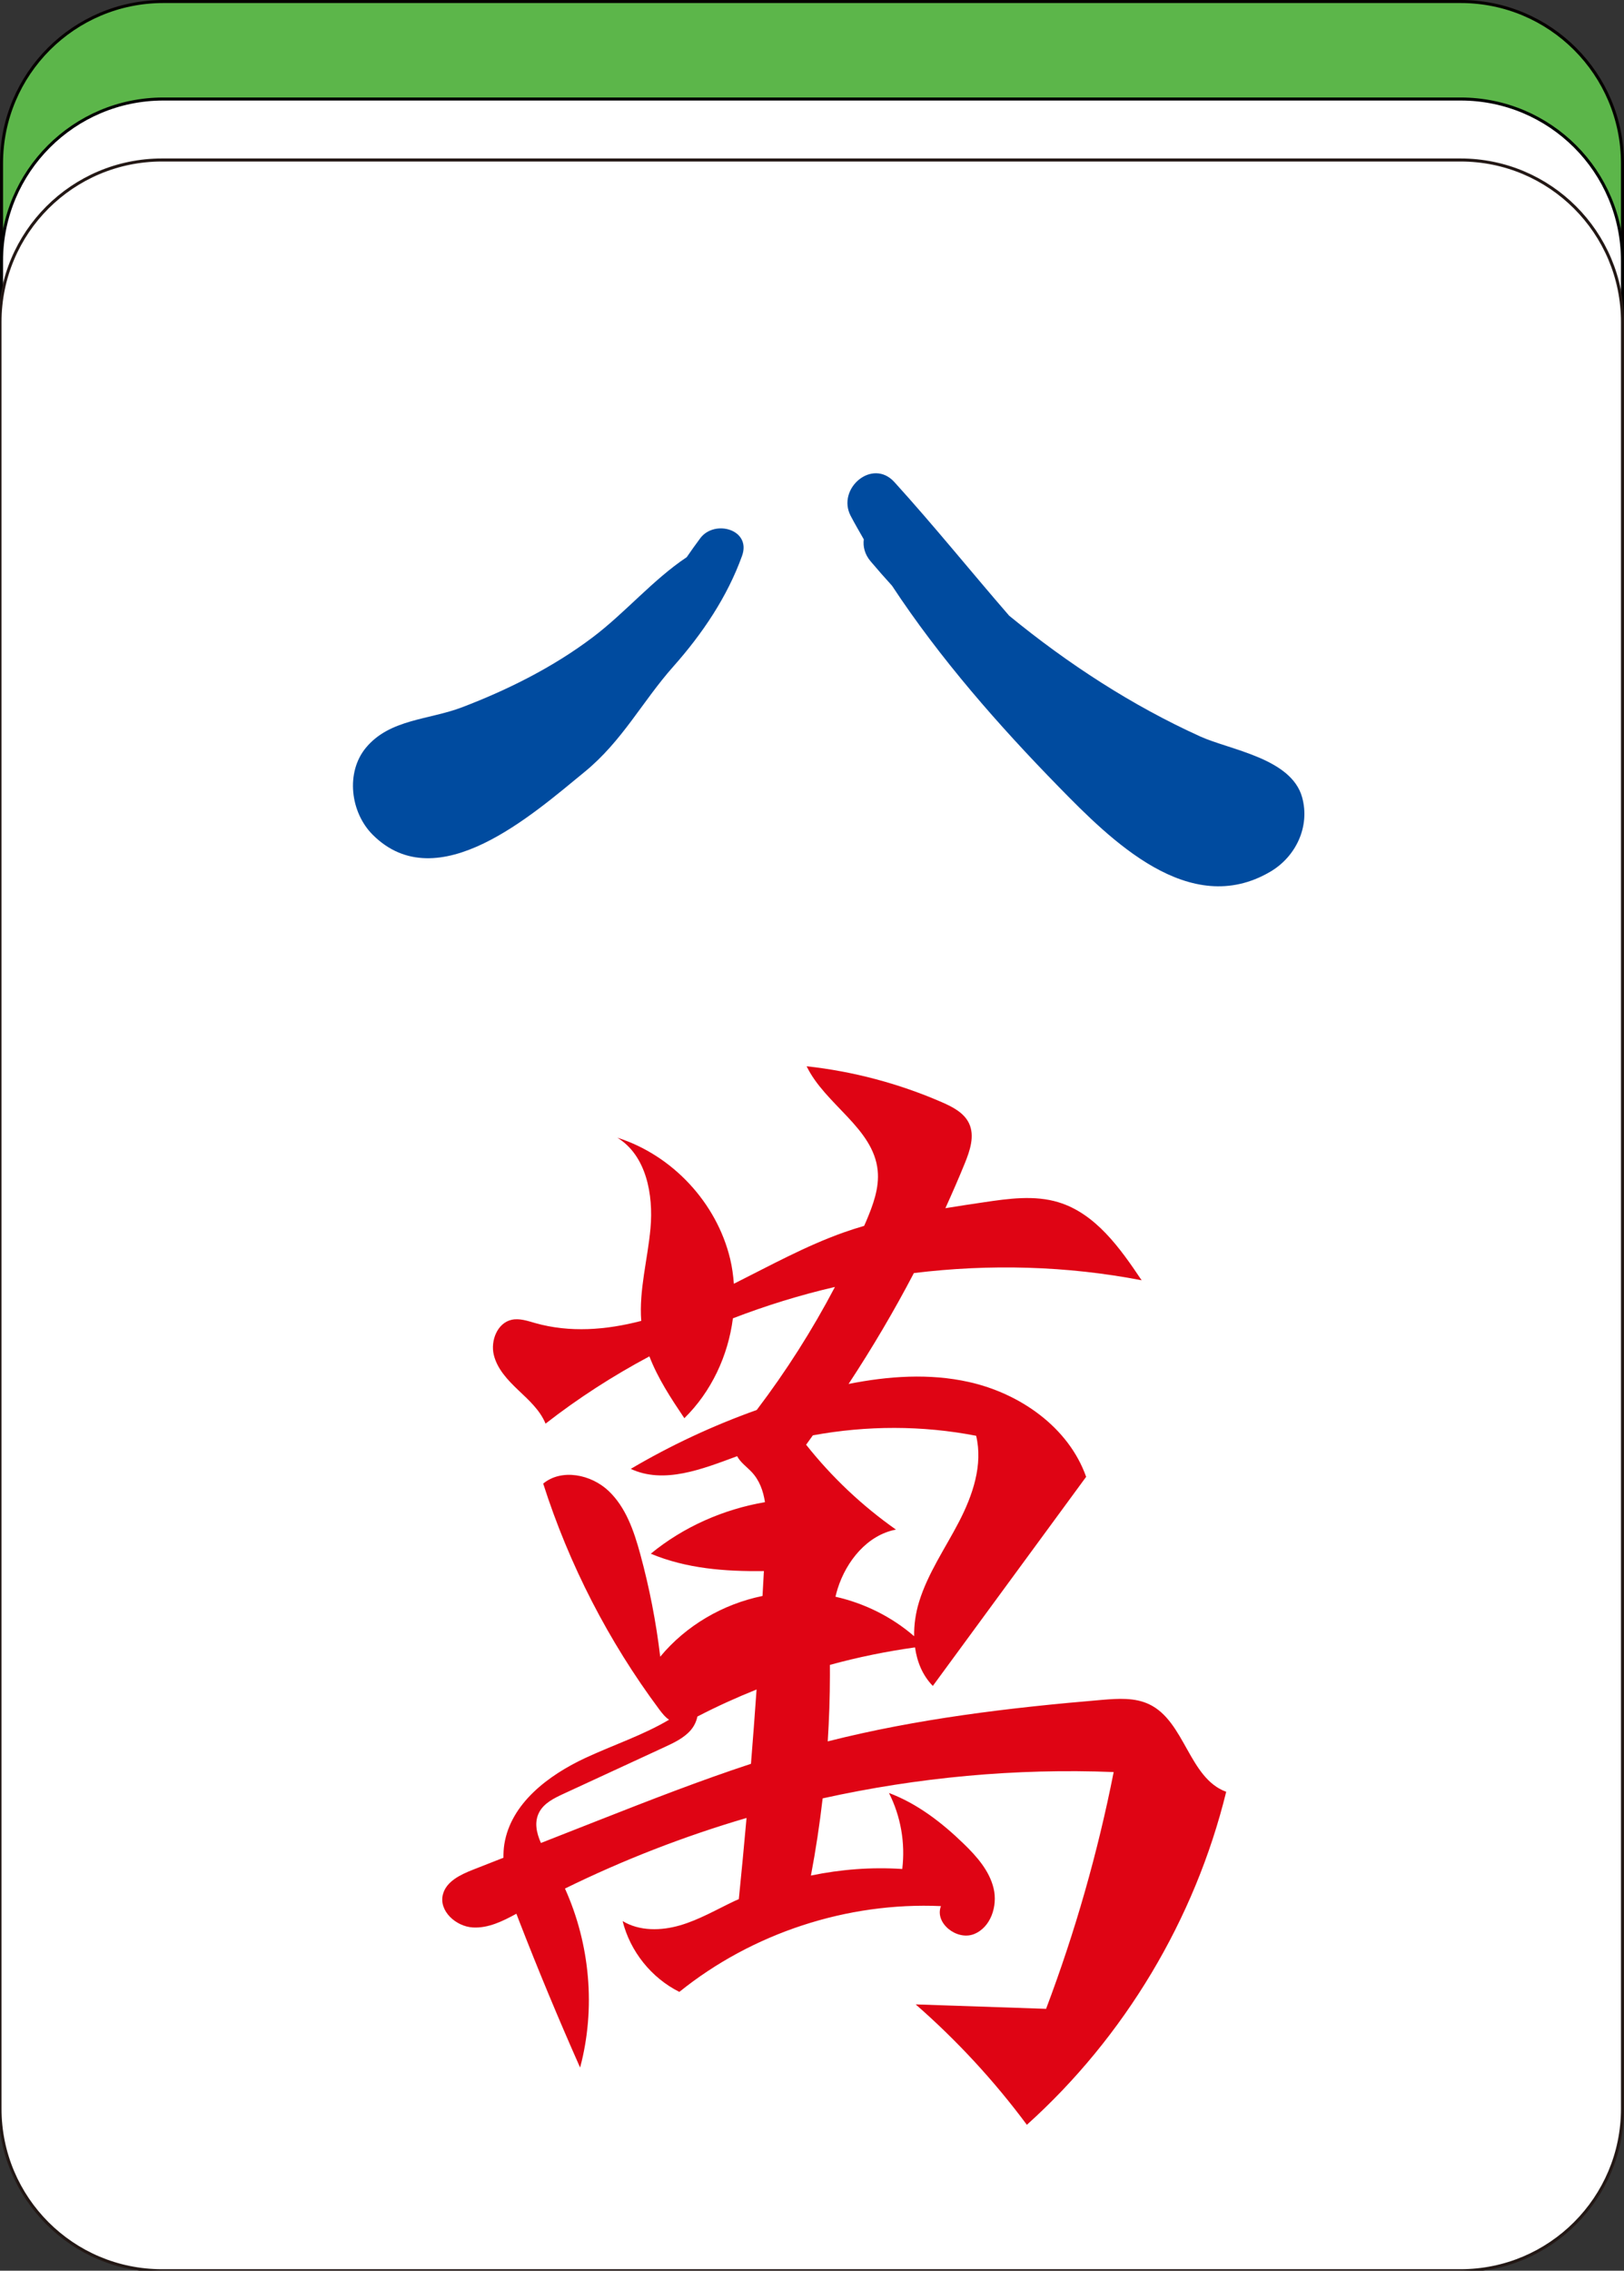 <?xml version="1.0" encoding="utf-8"?>
<!-- Generator: Adobe Illustrator 16.0.0, SVG Export Plug-In . SVG Version: 6.00 Build 0)  -->
<!DOCTYPE svg PUBLIC "-//W3C//DTD SVG 1.1//EN" "http://www.w3.org/Graphics/SVG/1.1/DTD/svg11.dtd">
<svg version="1.1" id="图层_1" xmlns="http://www.w3.org/2000/svg" xmlns:xlink="http://www.w3.org/1999/xlink" x="0px" y="0px"
	 width="266.59px" height="372.646px" viewBox="0 0 266.59 372.646" enable-background="new 0 0 266.59 372.646"
	 xml:space="preserve">
<rect x="0" y="0" width="266.59" height="372.646" fill="#333333" stroke="none"/>
<path fill="#5CB64A" stroke="#050000" stroke-width="0.5" stroke-miterlimit="10" d="M239.78,0.25H26.813
	C12.143,0.25,0.25,12.142,0.25,26.812v292.941c0,14.67,11.893,26.563,26.563,26.563H239.78c14.67,0,26.561-11.893,26.561-26.563
	V26.812C266.34,12.142,254.45,0.25,239.78,0.25z"/>
<path fill="#FFFFFF" stroke="#000000" stroke-width="0.5" stroke-miterlimit="10" d="M239.78,16.25H26.813
	c-14.67,0-26.563,11.892-26.563,26.562v292.941c0,14.67,11.893,26.562,26.563,26.562H239.78c14.672,0,26.561-11.892,26.561-26.562
	V42.812C266.34,28.142,254.452,16.25,239.78,16.25z"/>
<g>
	<g>
		<path fill="#FFFFFF" stroke="#231815" stroke-width="0.5" stroke-miterlimit="10" d="M239.756,26.257H26.587
			C11.903,26.257,0,38.16,0,52.844v293.217c0,14.683,11.903,26.586,26.587,26.586h213.169c14.682,0,26.587-11.903,26.587-26.586
			V52.844C266.343,38.16,254.438,26.257,239.756,26.257z"/>
	</g>
	<path fill="#DF0414" d="M188.664,279.698c-2.368-1.136-5.128-0.954-7.743-0.733c-15.149,1.276-30.312,3.08-45.042,6.812
		c0.228-3.615,0.355-7.238,0.359-10.861c0.001-0.563-0.002-1.128-0.004-1.693c4.59-1.257,9.259-2.214,13.973-2.87
		c0.332,2.377,1.244,4.606,2.922,6.324c8.39-11.438,16.778-22.877,25.168-34.316c-2.876-8.125-10.848-13.693-19.26-15.565
		c-6.48-1.442-13.192-0.979-19.741,0.326c3.872-5.886,7.459-11.957,10.723-18.2c12.433-1.521,25.08-1.191,37.386,1.183
		c-3.548-5.296-7.565-10.953-13.663-12.805c-3.934-1.194-8.155-0.602-12.221,0.001c-2.108,0.313-4.22,0.63-6.328,0.974
		c1.099-2.422,2.165-4.857,3.168-7.319c0.86-2.108,1.685-4.527,0.718-6.589c-0.815-1.744-2.683-2.707-4.449-3.476
		c-7.053-3.071-14.571-5.069-22.217-5.905c3.054,6.308,10.961,10.132,11.664,17.105c0.291,2.883-0.78,5.715-1.911,8.382
		c-0.1,0.236-0.211,0.468-0.313,0.704c-1.132,0.334-2.259,0.688-3.373,1.085c-6.249,2.222-12.075,5.441-18.011,8.415
		c-0.106-1.367-0.286-2.727-0.606-4.064c-2.202-9.218-9.486-17.046-18.52-19.906c4.743,2.91,5.938,9.323,5.44,14.865
		c-0.457,5.08-1.905,10.148-1.517,15.199c-5.768,1.505-11.734,1.965-17.418,0.355c-1.267-0.36-2.584-0.822-3.869-0.533
		c-2.329,0.522-3.473,3.408-2.925,5.731c0.549,2.323,2.286,4.158,4.017,5.802c1.732,1.645,3.582,3.299,4.485,5.509
		c5.35-4.175,11.069-7.85,17.048-11.042c1.375,3.597,3.568,6.926,5.736,10.148c4.427-4.342,7.184-10.247,7.972-16.391
		c5.456-2.1,11.051-3.832,16.749-5.148c-3.712,7.07-8.009,13.828-12.836,20.188c-7.179,2.563-14.118,5.794-20.68,9.669
		c5.473,2.546,11.717,0.04,17.461-2.082c0.534,1.014,1.561,1.726,2.366,2.575c1.292,1.362,1.918,3.103,2.202,4.967
		c-6.834,1.171-13.382,4.058-18.745,8.46c5.836,2.442,12.188,2.935,18.569,2.848c-0.073,1.363-0.147,2.725-0.225,4.087
		c-6.501,1.329-12.557,4.85-16.792,9.966c-0.677-5.681-1.773-11.312-3.277-16.832c-1.033-3.79-2.363-7.698-5.222-10.391
		c-2.859-2.693-7.684-3.684-10.713-1.184c4.248,13.289,10.714,25.866,19.049,37.056c0.467,0.627,0.974,1.272,1.615,1.694
		c-4.263,2.533-9.149,4.139-13.688,6.249c-6.136,2.853-12.288,7.498-13.355,14.179c-0.119,0.741-0.15,1.482-0.146,2.223
		c-1.659,0.652-3.318,1.304-4.977,1.955c-2.073,0.815-4.413,1.917-4.964,4.076c-0.691,2.701,2.137,5.253,4.92,5.412
		c2.53,0.145,4.9-1.031,7.147-2.253c0.147,0.393,0.297,0.785,0.448,1.174c3.146,8.102,6.485,16.129,10.011,24.072
		c2.588-9.689,1.636-20.248-2.485-29.379c9.58-4.707,19.564-8.581,29.806-11.588c-0.393,4.445-0.823,8.887-1.268,13.327
		c-0.243,0.112-0.494,0.207-0.735,0.321c-2.936,1.396-5.772,3.058-8.892,3.97c-3.12,0.913-6.666,0.989-9.447-0.693
		c1.233,4.972,4.729,9.334,9.312,11.622c11.988-9.661,27.561-14.765,42.944-14.077c-1.086,2.781,2.601,5.679,5.386,4.606
		c2.783-1.071,3.952-4.617,3.258-7.52c-0.695-2.902-2.776-5.254-4.919-7.329c-3.573-3.462-7.603-6.577-12.26-8.324
		c1.937,3.82,2.706,8.223,2.182,12.475c-5.017-0.332-10.07,0.052-14.992,1.076c0.799-4.197,1.434-8.423,1.926-12.666
		c15.658-3.461,31.749-4.958,47.772-4.32c-2.612,13.23-6.328,26.245-11.095,38.859c-7.137-0.242-14.271-0.486-21.407-0.729
		c6.764,5.912,12.895,12.548,18.252,19.76c16.027-14.409,27.588-33.72,32.723-54.651
		C195.173,291.828,194.529,282.511,188.664,279.698z M160.24,235.626c1.142,4.766-0.556,9.755-2.811,14.105
		c-2.256,4.35-5.109,8.444-6.551,13.128c-0.558,1.807-0.851,3.752-0.814,5.663c-3.68-3.19-8.165-5.415-12.917-6.483
		c0.109-0.441,0.22-0.884,0.358-1.32c1.437-4.551,4.884-8.808,9.571-9.698c-5.55-3.903-10.533-8.609-14.746-13.928
		c0.378-0.508,0.735-1.028,1.107-1.539C142.278,233.927,151.417,233.909,160.24,235.626z M98.5,298.638
		c-3.233,1.271-6.468,2.543-9.703,3.813c-0.752-1.703-1.118-3.464-0.276-5.054c0.791-1.492,2.429-2.296,3.961-3.005
		c5.542-2.561,11.083-5.122,16.624-7.683c1.565-0.725,3.181-1.484,4.302-2.795c0.532-0.623,0.914-1.408,1.072-2.214
		c0.034-0.019,0.072-0.034,0.105-0.052c3.129-1.619,6.341-3.074,9.611-4.386c-0.285,4.067-0.592,8.133-0.92,12.197
		C114.915,292.211,106.697,295.417,98.5,298.638z"/>
	<path fill="#004B9F" d="M114.955,88.325c-0.766,1.023-1.501,2.064-2.226,3.112c-5.597,3.741-10.076,9.115-15.479,13.186
		c-6.473,4.878-13.851,8.566-21.395,11.447c-5.451,2.083-11.896,1.919-15.802,6.657c-3.329,4.039-2.547,10.59,1.128,14.264
		c10.646,10.646,26.341-3.412,34.765-10.296c6.24-5.101,9.439-11.519,14.615-17.349c4.741-5.341,8.834-11.405,11.253-18.129
		C123.372,86.884,117.299,85.191,114.955,88.325z"/>
	<path fill="#004B9F" d="M197.055,120.874c-11.17-5.054-21.755-11.929-31.399-19.836c-6.313-7.279-12.355-14.788-18.838-21.926
		c-3.625-3.991-9.503,1.088-7.179,5.54c0.681,1.303,1.429,2.579,2.158,3.861c-0.15,1.177,0.143,2.444,1.101,3.583
		c1.162,1.381,2.345,2.717,3.536,4.03c7.861,11.946,17.542,22.959,27.391,33.03c8.51,8.699,21.419,21.682,34.685,13.911
		c4.217-2.47,6.566-7.409,5.247-12.208C211.989,124.431,201.924,123.077,197.055,120.874z"/>
</g>
</svg>
